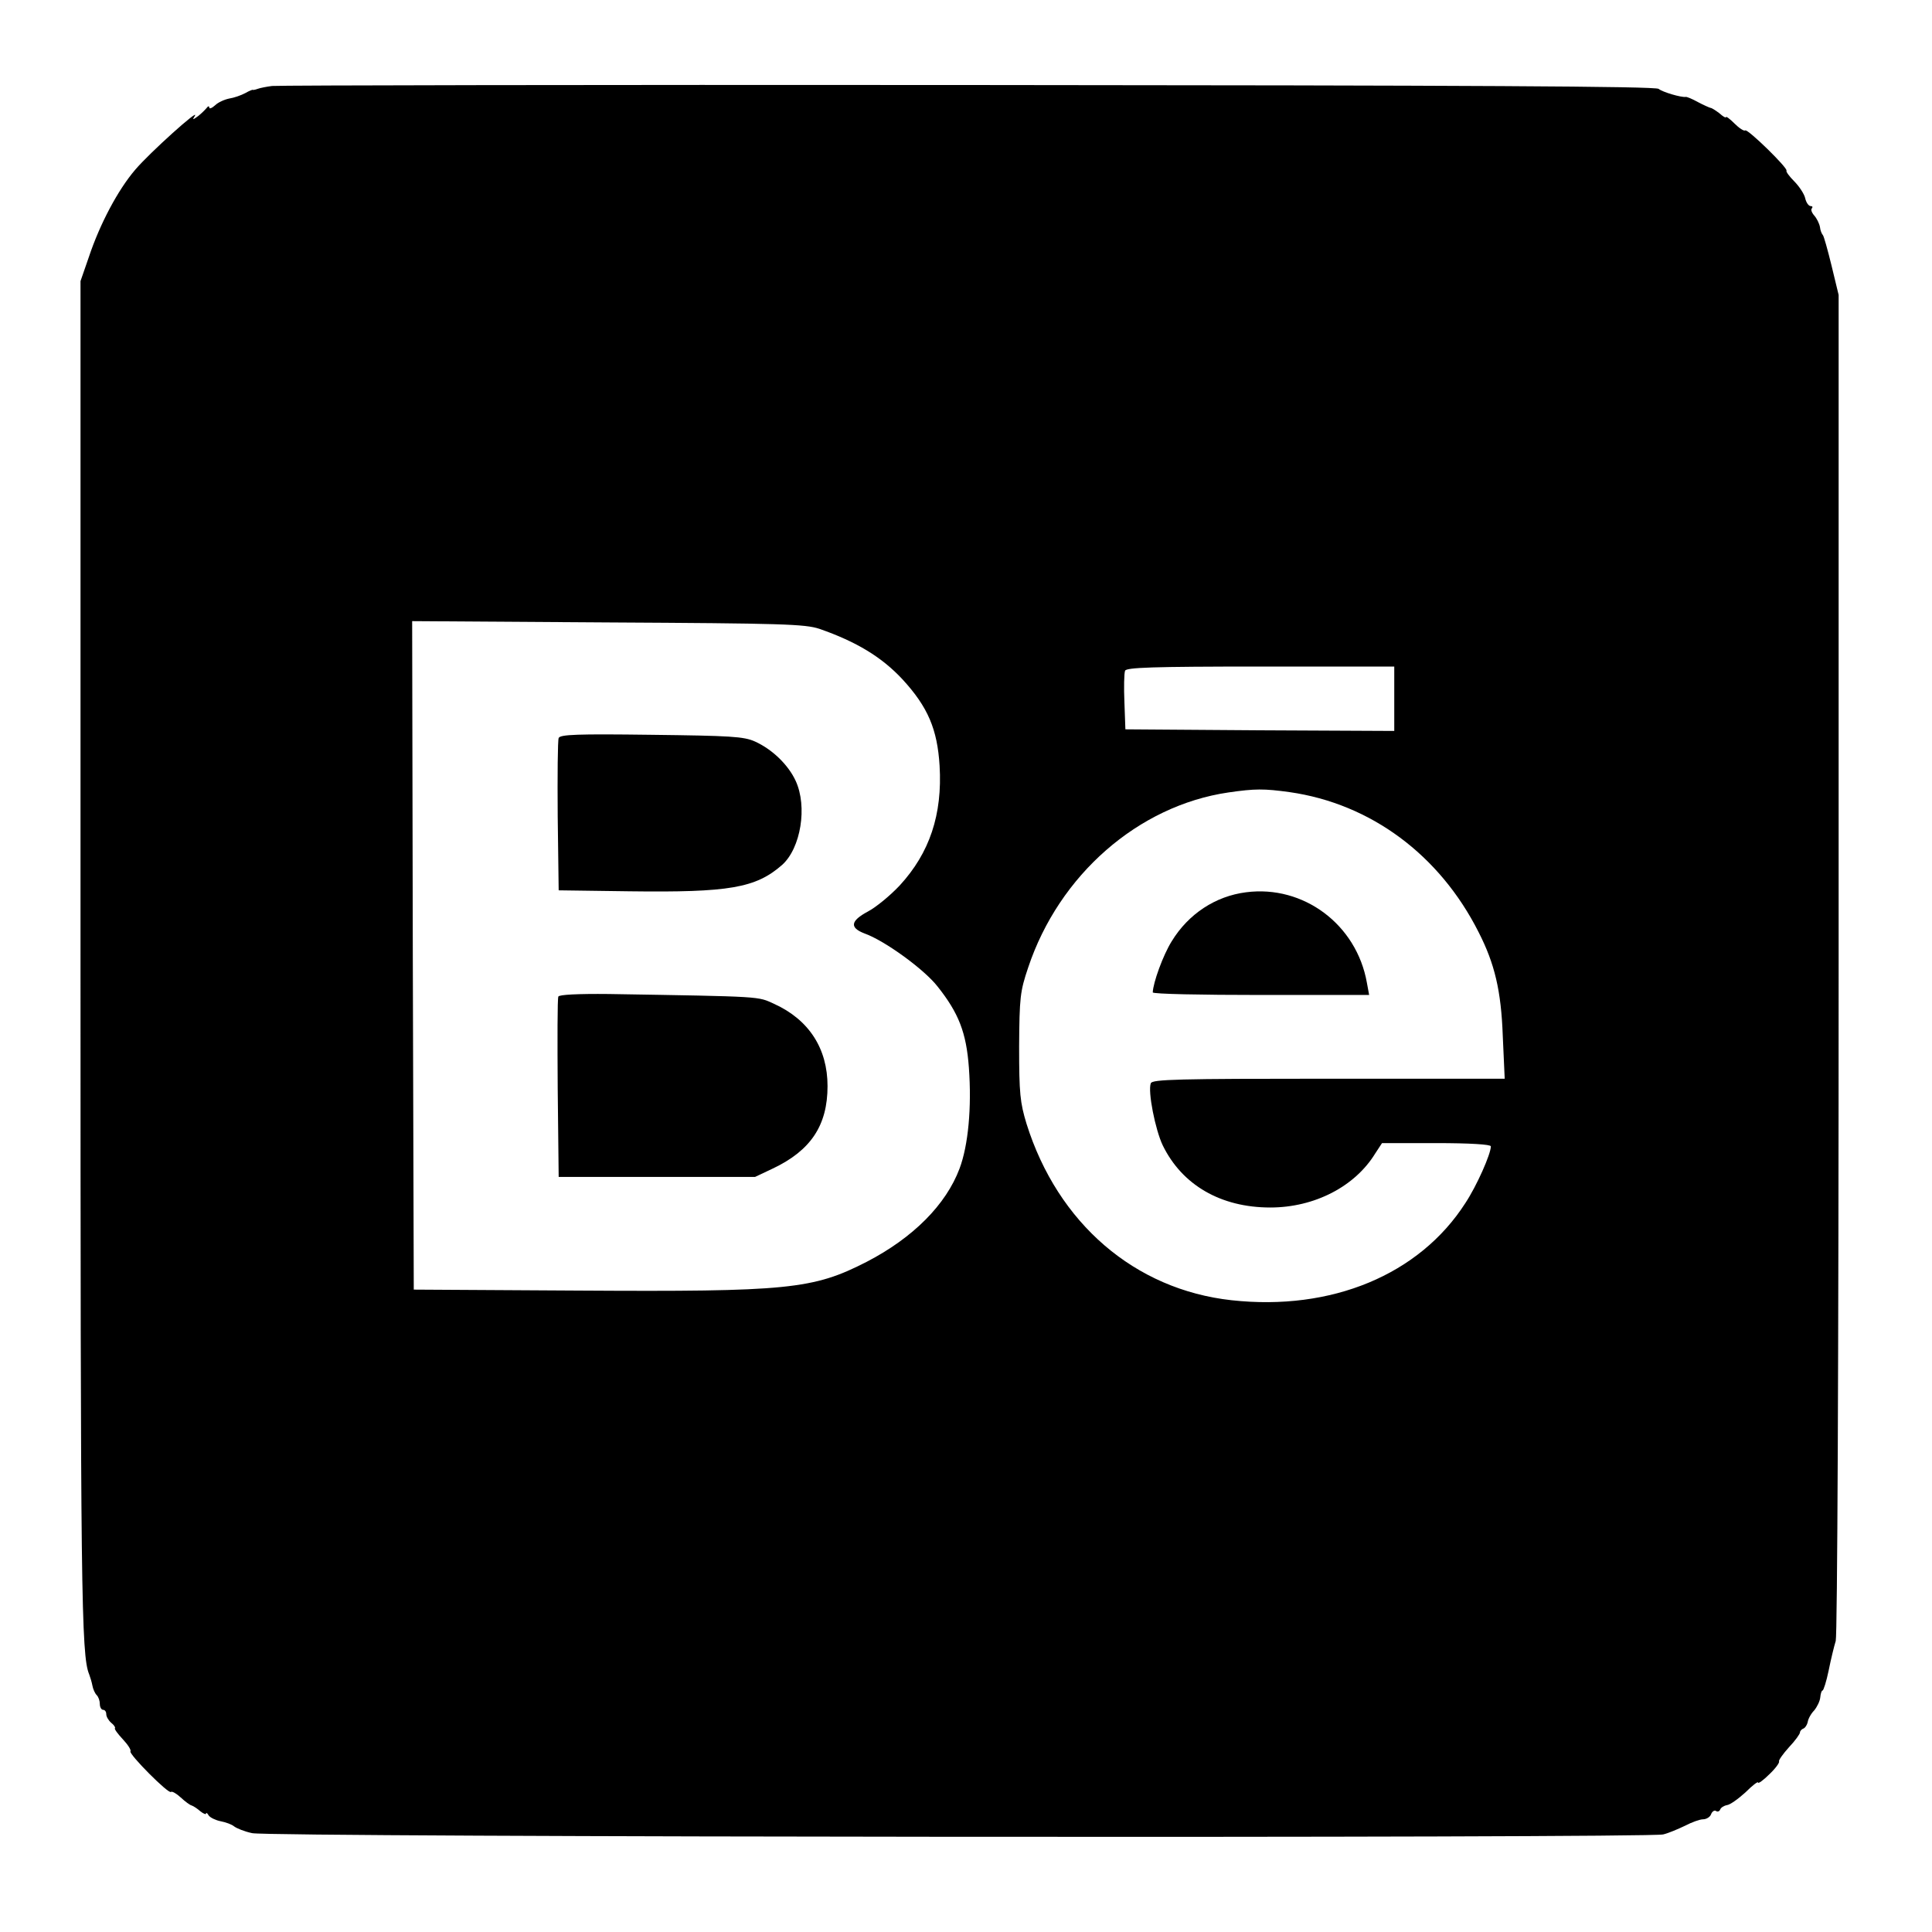 <?xml version="1.0" standalone="no"?>
<!DOCTYPE svg PUBLIC "-//W3C//DTD SVG 20010904//EN"
 "http://www.w3.org/TR/2001/REC-SVG-20010904/DTD/svg10.dtd">
<svg version="1.0" xmlns="http://www.w3.org/2000/svg"
 width="600pt" height="600pt" viewBox="0 0 600 600"
 preserveAspectRatio="xMidYMid meet">

<g transform="translate(0,600) scale(0.1,-0.1)"
fill="#000000" stroke="none">
<path d="M845 5733 c-16 -2 -37 -6 -45 -9 -8 -3 -15 -4 -15 -3 0 1 -11 -3 -23
-10 -13 -7 -36 -15 -50 -17 -15 -3 -35 -12 -44 -21 -10 -9 -18 -12 -18 -7 0 5
-4 5 -8 -1 -4 -5 -16 -17 -26 -25 -18 -13 -19 -13 -11 0 17 27 -140 -114 -185
-167 -54 -63 -110 -169 -144 -271 l-26 -75 0 -2091 c0 -1979 2 -2177 27 -2236
3 -8 8 -24 10 -35 2 -11 8 -24 13 -29 6 -6 10 -18 10 -28 0 -10 5 -18 10 -18
6 0 10 -6 10 -14 0 -7 7 -19 15 -26 9 -7 14 -15 12 -17 -3 -2 9 -18 24 -34 16
-17 27 -34 24 -38 -5 -9 119 -134 126 -126 3 3 17 -5 30 -17 14 -13 29 -24 34
-25 6 -2 18 -10 27 -18 10 -8 18 -11 18 -7 0 4 4 1 8 -6 5 -7 22 -15 37 -18
16 -3 35 -10 42 -16 8 -6 32 -16 56 -21 50 -13 4334 -16 4382 -4 17 4 47 17
68 27 21 11 46 20 56 20 10 0 22 7 25 16 3 8 10 13 15 10 5 -4 11 -1 13 4 2 6
11 12 21 14 10 1 36 20 58 40 21 21 39 35 39 30 0 -4 16 7 35 26 19 18 32 36
30 40 -2 3 12 23 31 44 19 20 34 41 34 46 0 4 5 10 11 12 5 2 11 11 13 20 1 9
10 26 20 36 9 11 18 29 19 41 1 11 4 21 7 21 3 0 12 28 19 62 7 35 17 76 22
92 5 17 9 882 9 2105 l0 2075 -22 91 c-12 49 -24 92 -27 95 -3 3 -8 14 -9 25
-2 11 -10 27 -18 36 -8 9 -11 19 -7 22 3 4 2 7 -4 7 -6 0 -14 11 -17 25 -3 13
-19 37 -34 52 -15 15 -26 30 -24 33 5 8 -120 130 -128 125 -4 -3 -19 7 -34 22
-14 14 -26 23 -26 19 0 -3 -9 2 -20 12 -12 9 -24 17 -28 17 -4 1 -22 9 -39 18
-18 10 -35 17 -38 16 -14 -2 -72 15 -84 25 -10 8 -572 11 -2145 12 -1172 1
-2144 -1 -2161 -3z m1700 -1686 c115 -40 194 -88 258 -157 79 -86 108 -155
115 -268 9 -152 -31 -271 -124 -372 -29 -31 -74 -68 -99 -81 -54 -29 -57 -50
-10 -68 62 -22 185 -111 227 -165 65 -82 89 -142 97 -252 9 -124 -2 -241 -29
-313 -42 -112 -144 -215 -289 -290 -166 -85 -243 -93 -896 -89 l-510 3 -3
1038 -2 1038 607 -4 c543 -3 613 -5 658 -20z m1785 -217 l0 -100 -417 2 -418
3 -3 84 c-2 46 -1 90 2 98 4 10 84 13 421 13 l415 0 0 -100z m-325 -290 c252
-36 466 -195 587 -435 50 -98 70 -182 75 -322 l6 -133 -547 0 c-468 0 -547 -2
-552 -14 -10 -25 14 -145 37 -193 60 -123 180 -193 334 -193 137 0 263 65 326
168 l21 32 169 0 c102 0 169 -4 169 -10 0 -24 -44 -123 -79 -176 -143 -223
-416 -336 -726 -302 -301 33 -540 239 -637 548 -20 66 -23 94 -23 240 1 152 3
171 28 245 96 288 342 503 622 544 83 12 110 12 190 1z"/>
<path d="M1735 3708 c-3 -7 -4 -117 -3 -243 l3 -230 220 -3 c309 -4 392 10
474 82 58 52 79 181 42 261 -23 50 -73 98 -126 122 -35 16 -77 18 -323 21
-229 3 -283 1 -287 -10z"/>
<path d="M1734 2905 c-3 -6 -3 -134 -2 -285 l3 -275 305 0 305 0 55 26 c118
56 170 134 170 256 0 117 -58 206 -165 255 -53 24 -29 23 -514 31 -97 1 -155
-2 -157 -8z"/>
<path d="M3870 3229 c-95 -12 -179 -67 -231 -152 -27 -43 -58 -129 -59 -159 0
-5 151 -8 336 -8 l336 0 -7 38 c-32 181 -197 304 -375 281z"/>
</g>
</svg>
